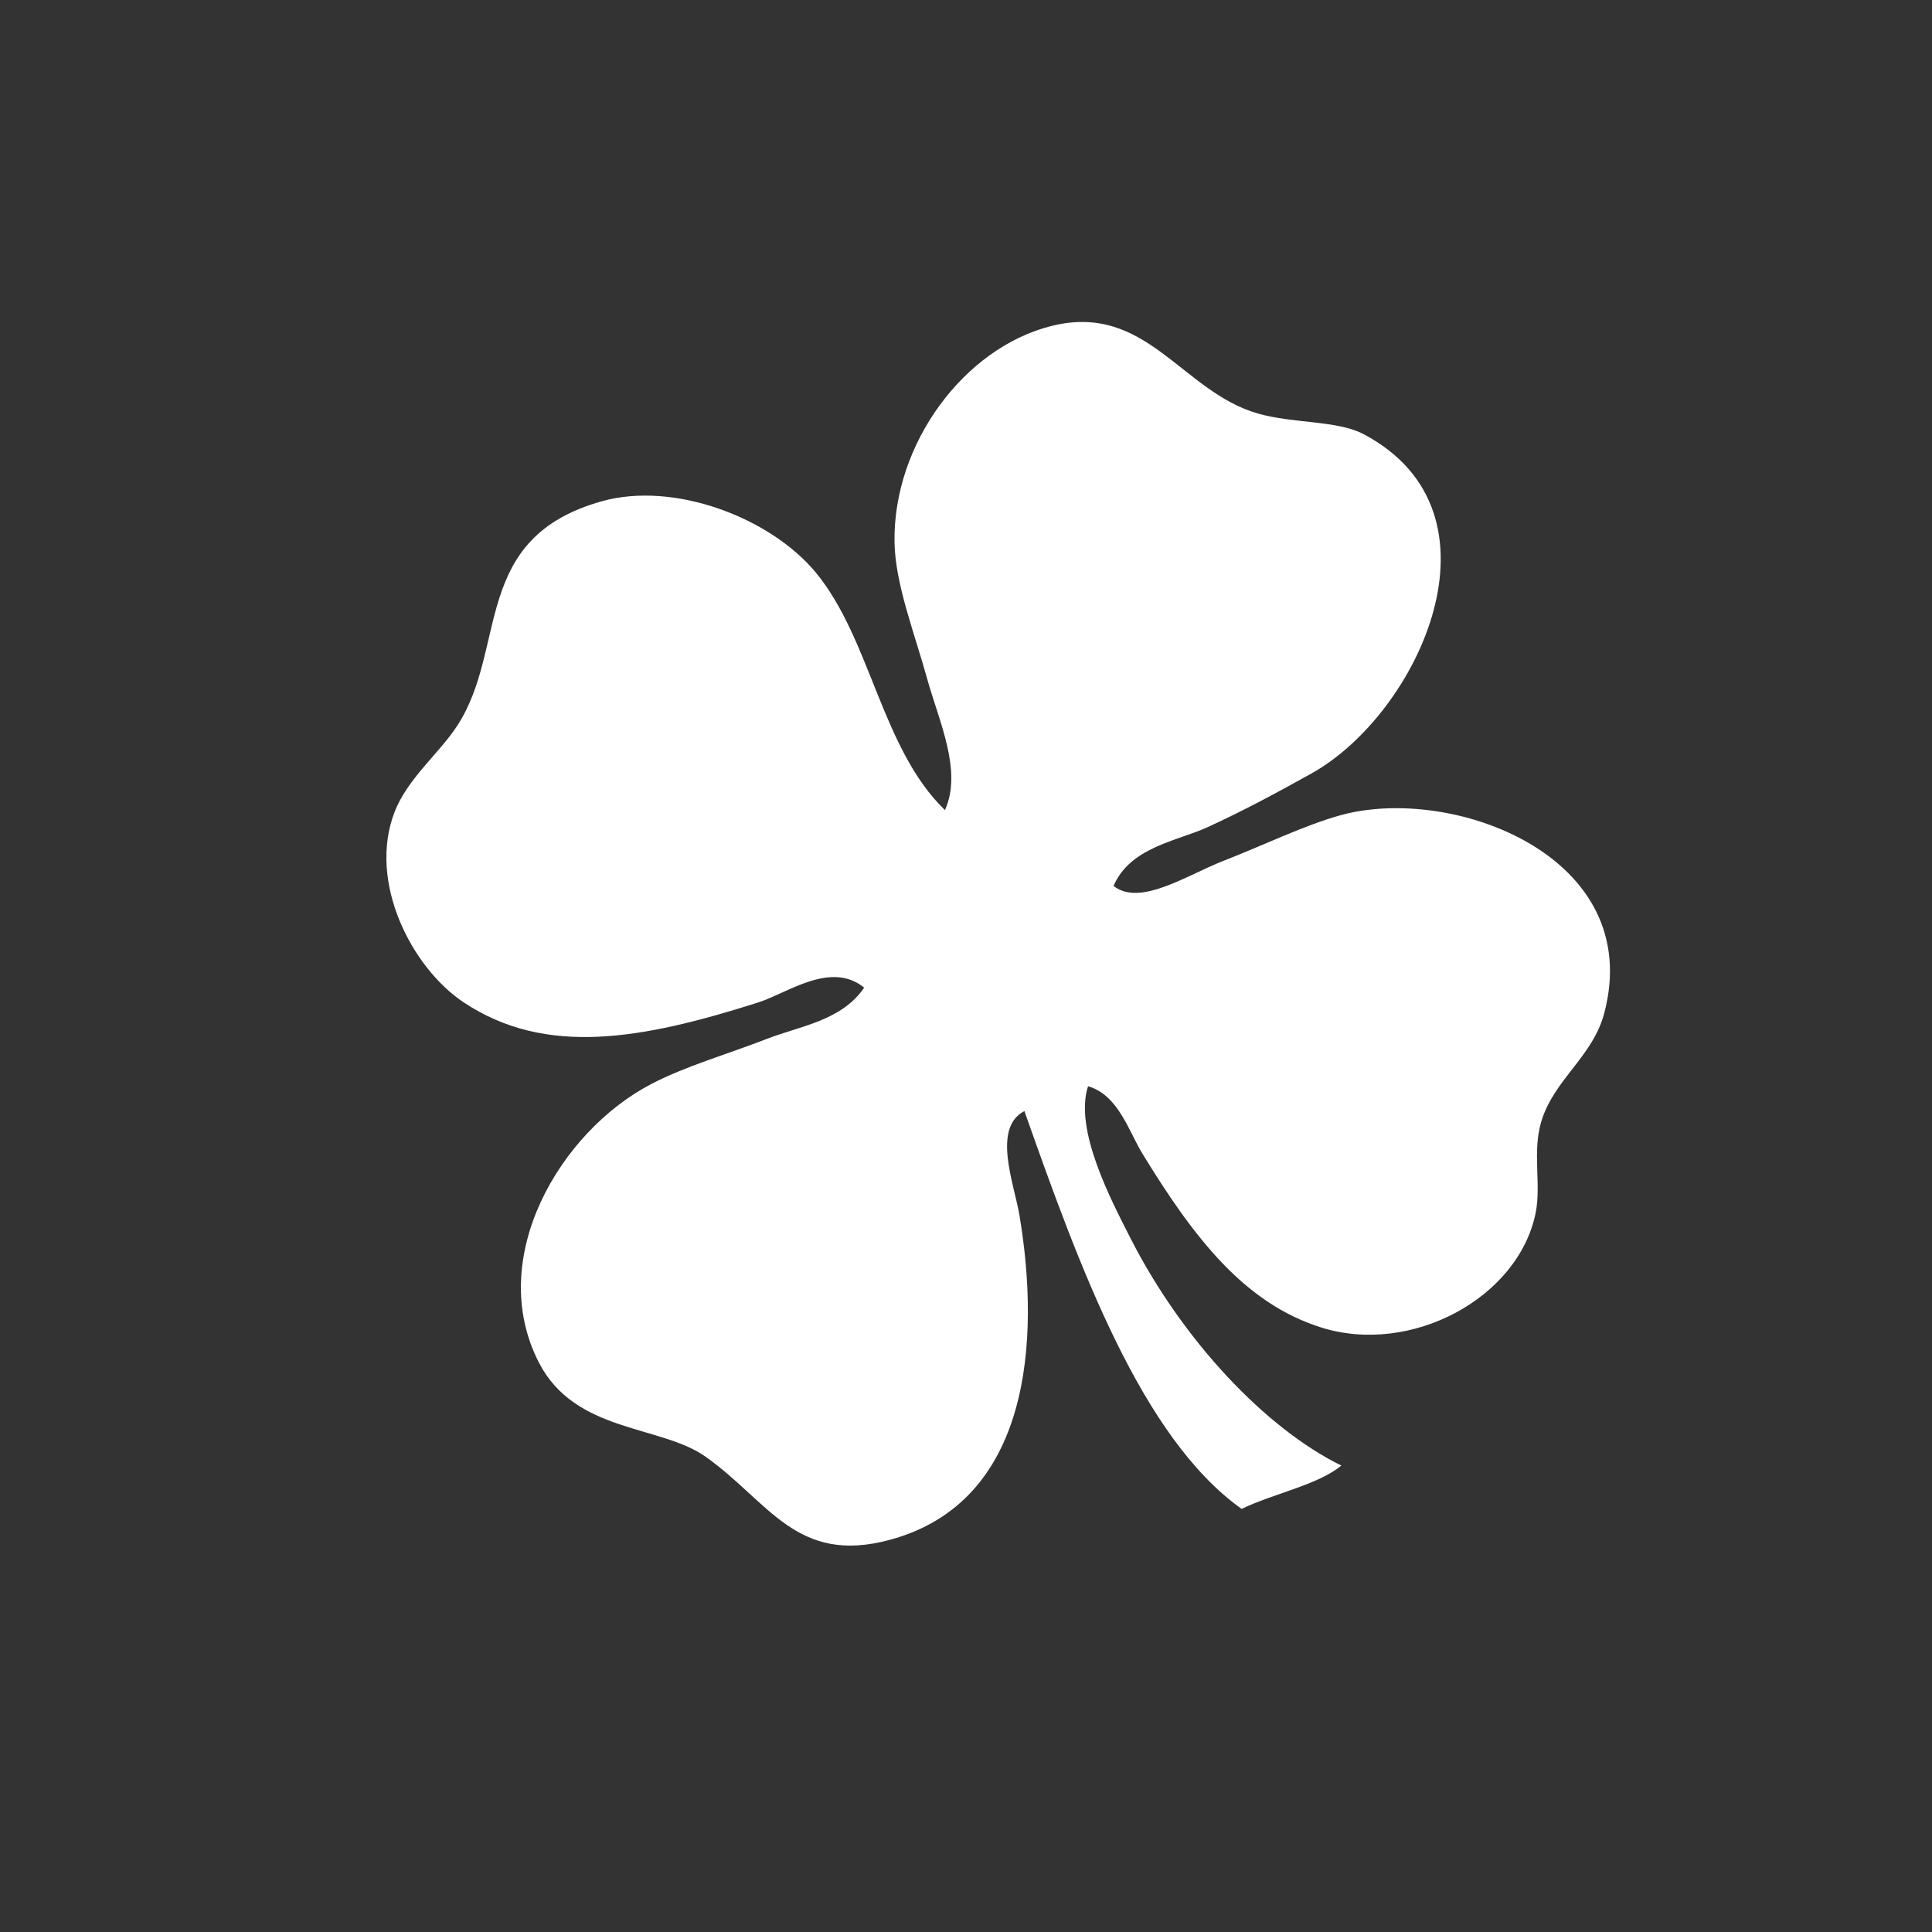 <svg width="30" height="30" viewBox="0 0 30 30" fill="none" xmlns="http://www.w3.org/2000/svg">
<rect x="0" y="0" width="30" height="30" fill="#333333" stroke="none"/>
<path d="M14.673 12.579C14.948 11.973 14.58 11.197 14.401 10.554C14.198 9.82 13.9 9.07 13.89 8.417C13.867 6.886 14.973 5.403 16.321 5.063C17.802 4.689 18.342 6.081 19.535 6.422C20.087 6.579 20.769 6.526 21.177 6.743C23.484 7.967 22.023 11.082 20.37 12.007C19.864 12.29 19.318 12.585 18.75 12.845C18.276 13.061 17.55 13.154 17.291 13.757C17.705 14.081 18.423 13.591 19.006 13.364C19.638 13.117 20.25 12.817 20.807 12.661C22.547 12.175 25.558 13.293 24.91 15.735C24.731 16.412 24.127 16.762 23.931 17.422C23.792 17.895 23.934 18.391 23.846 18.831C23.579 20.159 21.907 21.053 20.512 20.612C19.328 20.237 18.546 19.234 17.739 17.913C17.524 17.559 17.363 17.002 16.895 16.867C16.676 17.541 17.252 18.633 17.552 19.223C18.367 20.823 19.656 22.181 20.828 22.757C20.471 23.056 19.769 23.193 19.28 23.43C17.724 22.325 16.755 19.654 15.907 17.253C15.401 17.513 15.749 18.391 15.829 18.864C16.157 20.81 16.007 23.322 13.815 23.911C12.364 24.302 11.941 23.318 10.957 22.62C10.255 22.123 8.931 22.254 8.367 21.156C7.537 19.537 8.694 17.572 10.114 16.832C10.648 16.553 11.32 16.361 11.915 16.129C12.419 15.933 13.066 15.852 13.419 15.336C12.898 14.915 12.228 15.421 11.777 15.565C9.971 16.14 8.474 16.413 7.198 15.563C6.396 15.029 5.709 13.701 6.125 12.614C6.325 12.092 6.814 11.705 7.098 11.272C7.89 10.063 7.303 8.355 9.347 7.783C10.467 7.47 11.963 8.036 12.67 8.893C13.523 9.929 13.686 11.625 14.673 12.579Z" fill="white"/>
</svg>
